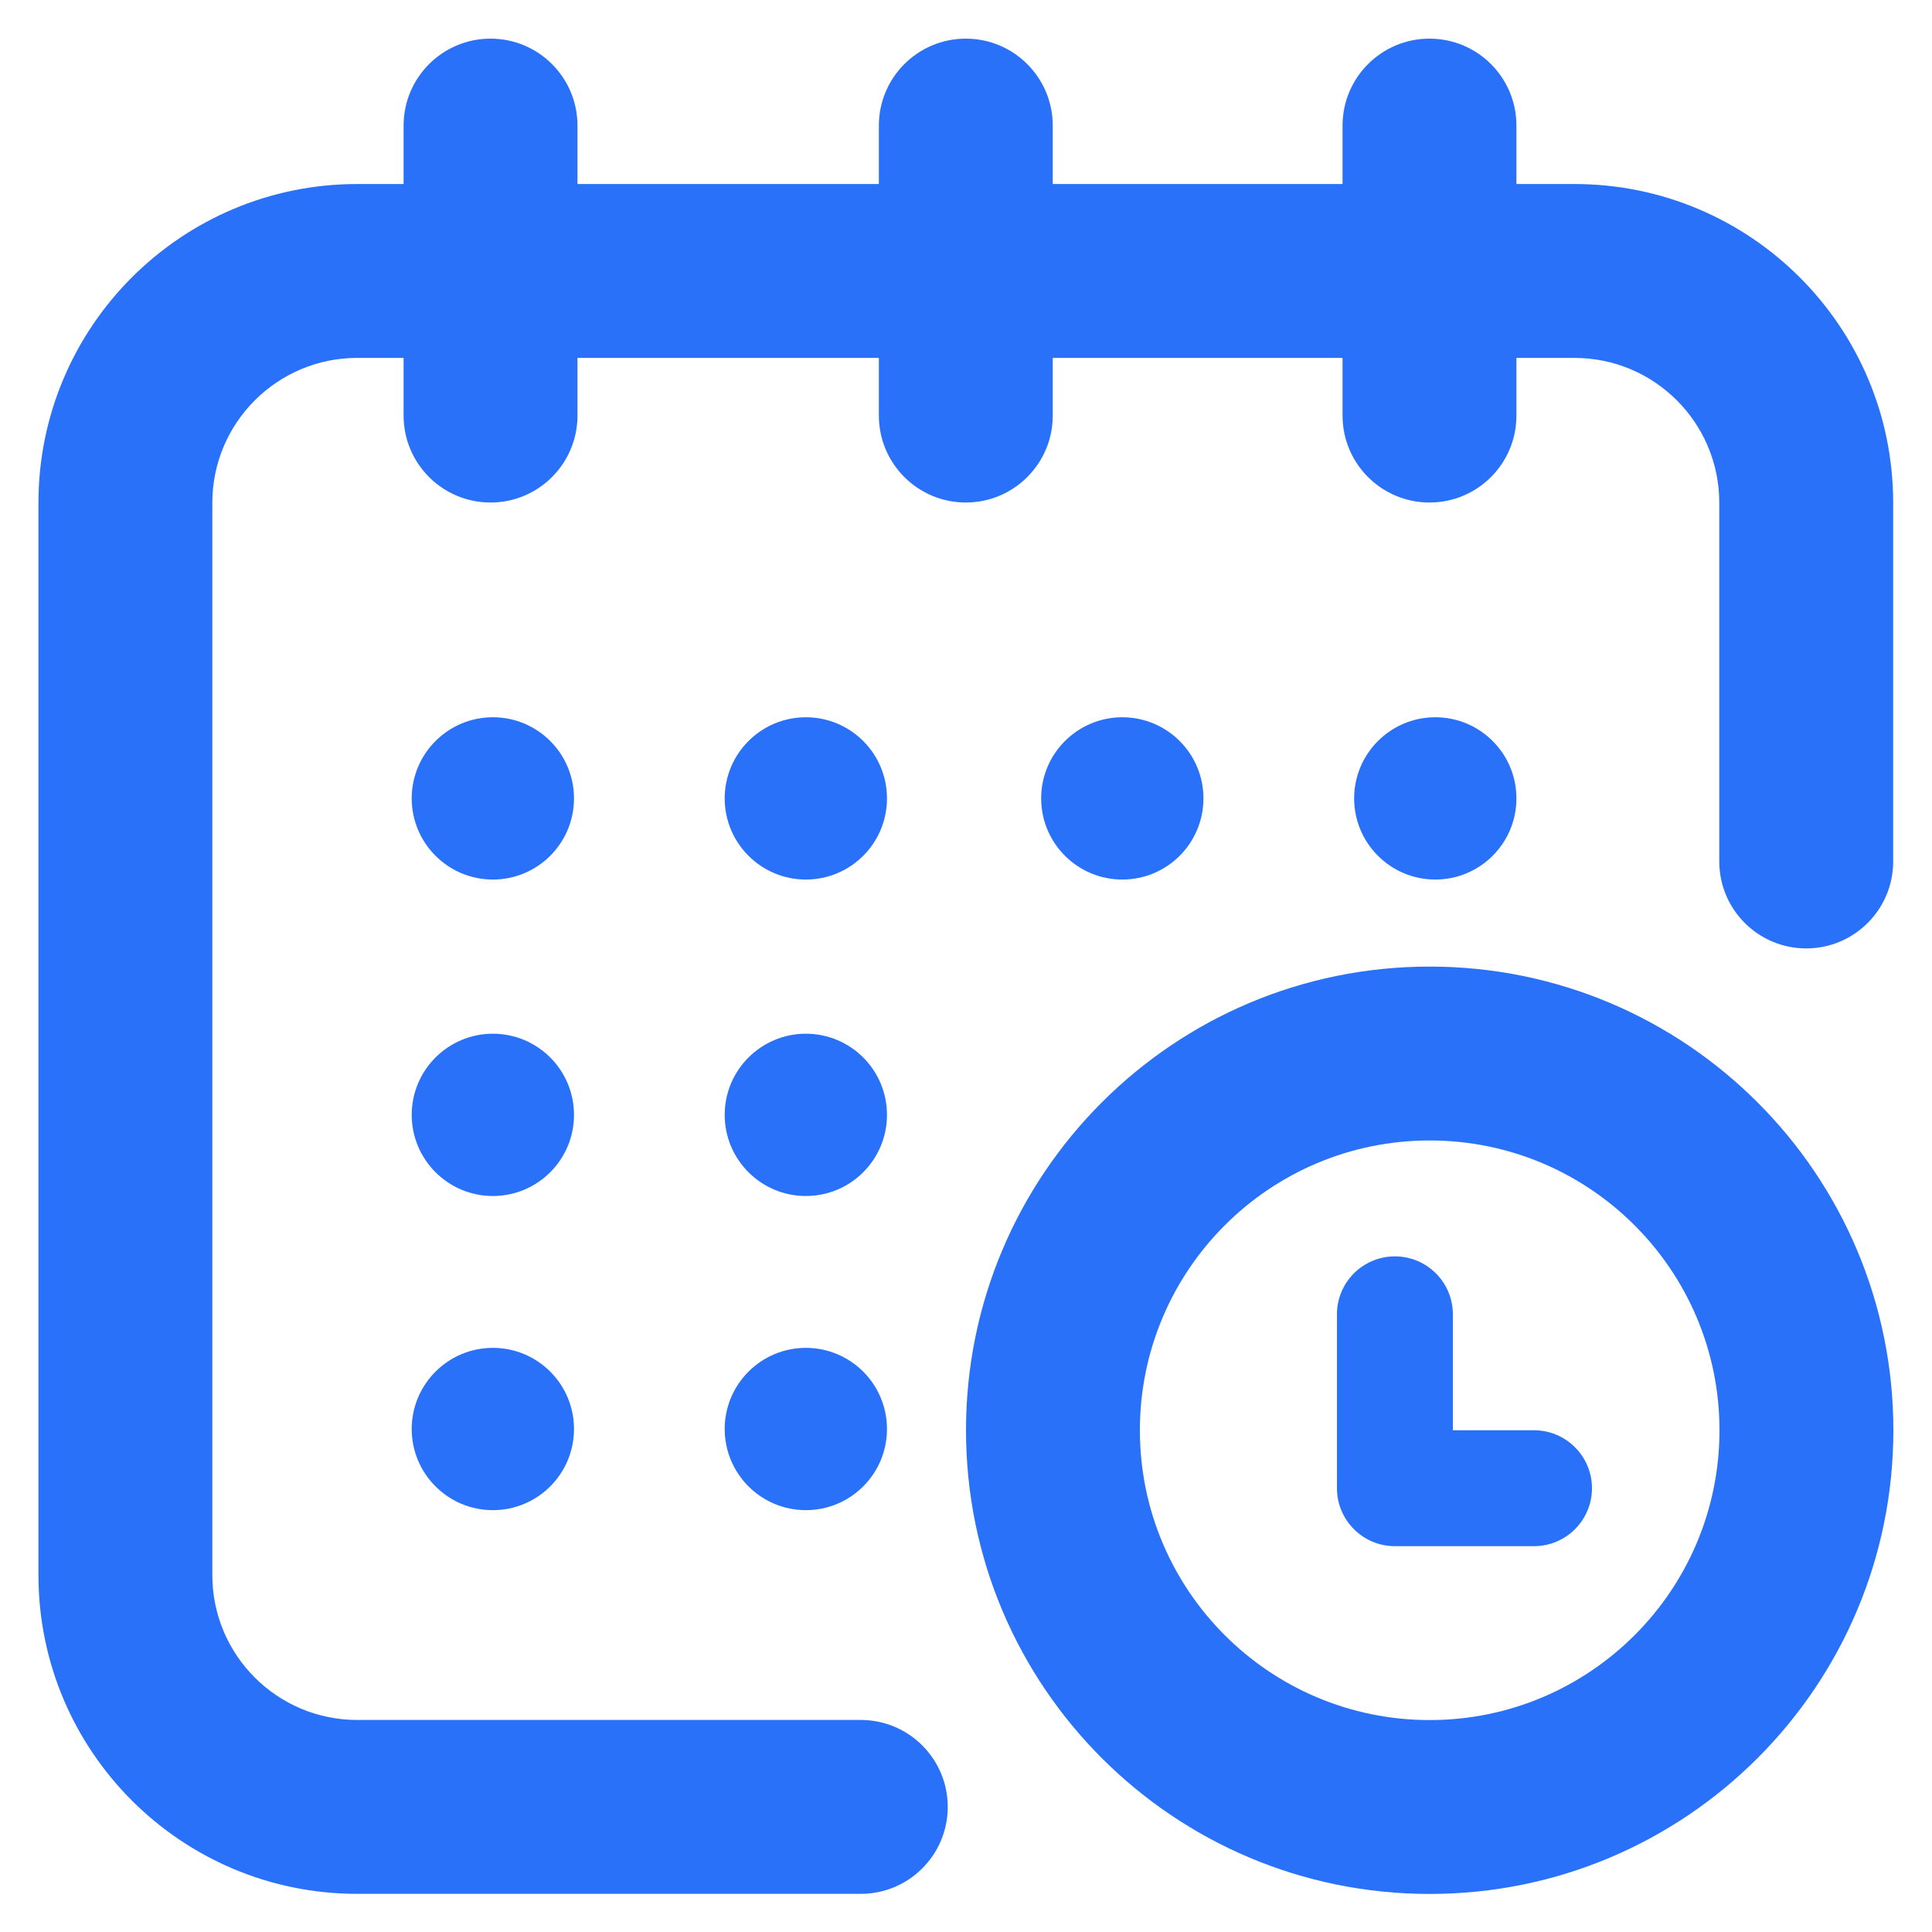 <svg width="20" height="20" viewBox="0 0 20 20" fill="none" >
<path fill-rule="evenodd" clip-rule="evenodd" d="M5.078 0.4C5.575 0.4 5.978 0.803 5.978 1.3V1.905H9.098V1.3C9.098 0.803 9.501 0.4 9.998 0.4C10.495 0.4 10.898 0.803 10.898 1.3V1.905H13.898V1.3C13.898 0.803 14.301 0.4 14.798 0.4C15.296 0.4 15.698 0.803 15.698 1.3V1.905H16.298C18.121 1.905 19.598 3.383 19.598 5.205V8.918C19.598 9.415 19.195 9.818 18.698 9.818C18.201 9.818 17.798 9.415 17.798 8.918V5.205C17.798 4.377 17.127 3.705 16.298 3.705H15.698V4.302C15.698 4.799 15.296 5.202 14.798 5.202C14.301 5.202 13.898 4.799 13.898 4.302V3.705H10.898V4.302C10.898 4.799 10.495 5.202 9.998 5.202C9.501 5.202 9.098 4.799 9.098 4.302V3.705H5.978V4.302C5.978 4.799 5.575 5.202 5.078 5.202C4.581 5.202 4.178 4.799 4.178 4.302V3.705H3.698C2.87 3.705 2.198 4.377 2.198 5.205V16.305C2.198 17.134 2.87 17.805 3.698 17.805H8.911C9.408 17.805 9.811 18.208 9.811 18.705C9.811 19.202 9.408 19.605 8.911 19.605H3.698C1.876 19.605 0.398 18.128 0.398 16.305V5.205C0.398 3.383 1.876 1.905 3.698 1.905H4.178V1.3C4.178 0.803 4.581 0.4 5.078 0.4ZM5.942 8.265C5.942 8.729 5.566 9.105 5.102 9.105C4.639 9.105 4.262 8.729 4.262 8.265C4.262 7.801 4.639 7.425 5.102 7.425C5.566 7.425 5.942 7.801 5.942 8.265ZM8.342 9.105C8.806 9.105 9.182 8.729 9.182 8.265C9.182 7.801 8.806 7.425 8.342 7.425C7.879 7.425 7.502 7.801 7.502 8.265C7.502 8.729 7.879 9.105 8.342 9.105ZM5.942 11.541C5.942 12.005 5.566 12.381 5.102 12.381C4.639 12.381 4.262 12.005 4.262 11.541C4.262 11.077 4.639 10.701 5.102 10.701C5.566 10.701 5.942 11.077 5.942 11.541ZM8.342 12.381C8.806 12.381 9.182 12.005 9.182 11.541C9.182 11.077 8.806 10.701 8.342 10.701C7.879 10.701 7.502 11.077 7.502 11.541C7.502 12.005 7.879 12.381 8.342 12.381ZM5.942 14.793C5.942 15.257 5.566 15.633 5.102 15.633C4.639 15.633 4.262 15.257 4.262 14.793C4.262 14.329 4.639 13.953 5.102 13.953C5.566 13.953 5.942 14.329 5.942 14.793ZM8.342 15.633C8.806 15.633 9.182 15.257 9.182 14.793C9.182 14.329 8.806 13.953 8.342 13.953C7.879 13.953 7.502 14.329 7.502 14.793C7.502 15.257 7.879 15.633 8.342 15.633ZM12.458 8.265C12.458 8.729 12.082 9.105 11.618 9.105C11.155 9.105 10.778 8.729 10.778 8.265C10.778 7.801 11.155 7.425 11.618 7.425C12.082 7.425 12.458 7.801 12.458 8.265ZM14.858 9.105C15.322 9.105 15.698 8.729 15.698 8.265C15.698 7.801 15.322 7.425 14.858 7.425C14.395 7.425 14.018 7.801 14.018 8.265C14.018 8.729 14.395 9.105 14.858 9.105Z" fill="#2A71F9"/>
<path fill-rule="evenodd" clip-rule="evenodd" d="M17.8 14.806C17.8 16.463 16.457 17.806 14.8 17.806C13.143 17.806 11.8 16.463 11.8 14.806C11.8 13.149 13.143 11.806 14.8 11.806C16.457 11.806 17.8 13.149 17.8 14.806ZM19.6 14.806C19.6 17.457 17.451 19.606 14.8 19.606C12.149 19.606 10 17.457 10 14.806C10 12.155 12.149 10.006 14.8 10.006C17.451 10.006 19.6 12.155 19.6 14.806ZM15.04 13.606C15.04 13.274 14.771 13.006 14.44 13.006C14.109 13.006 13.84 13.274 13.84 13.606V15.406C13.84 15.737 14.109 16.006 14.44 16.006H15.88C16.211 16.006 16.48 15.737 16.48 15.406C16.48 15.075 16.211 14.806 15.88 14.806H15.04V13.606Z" fill="#2A71F9"/>
</svg>
